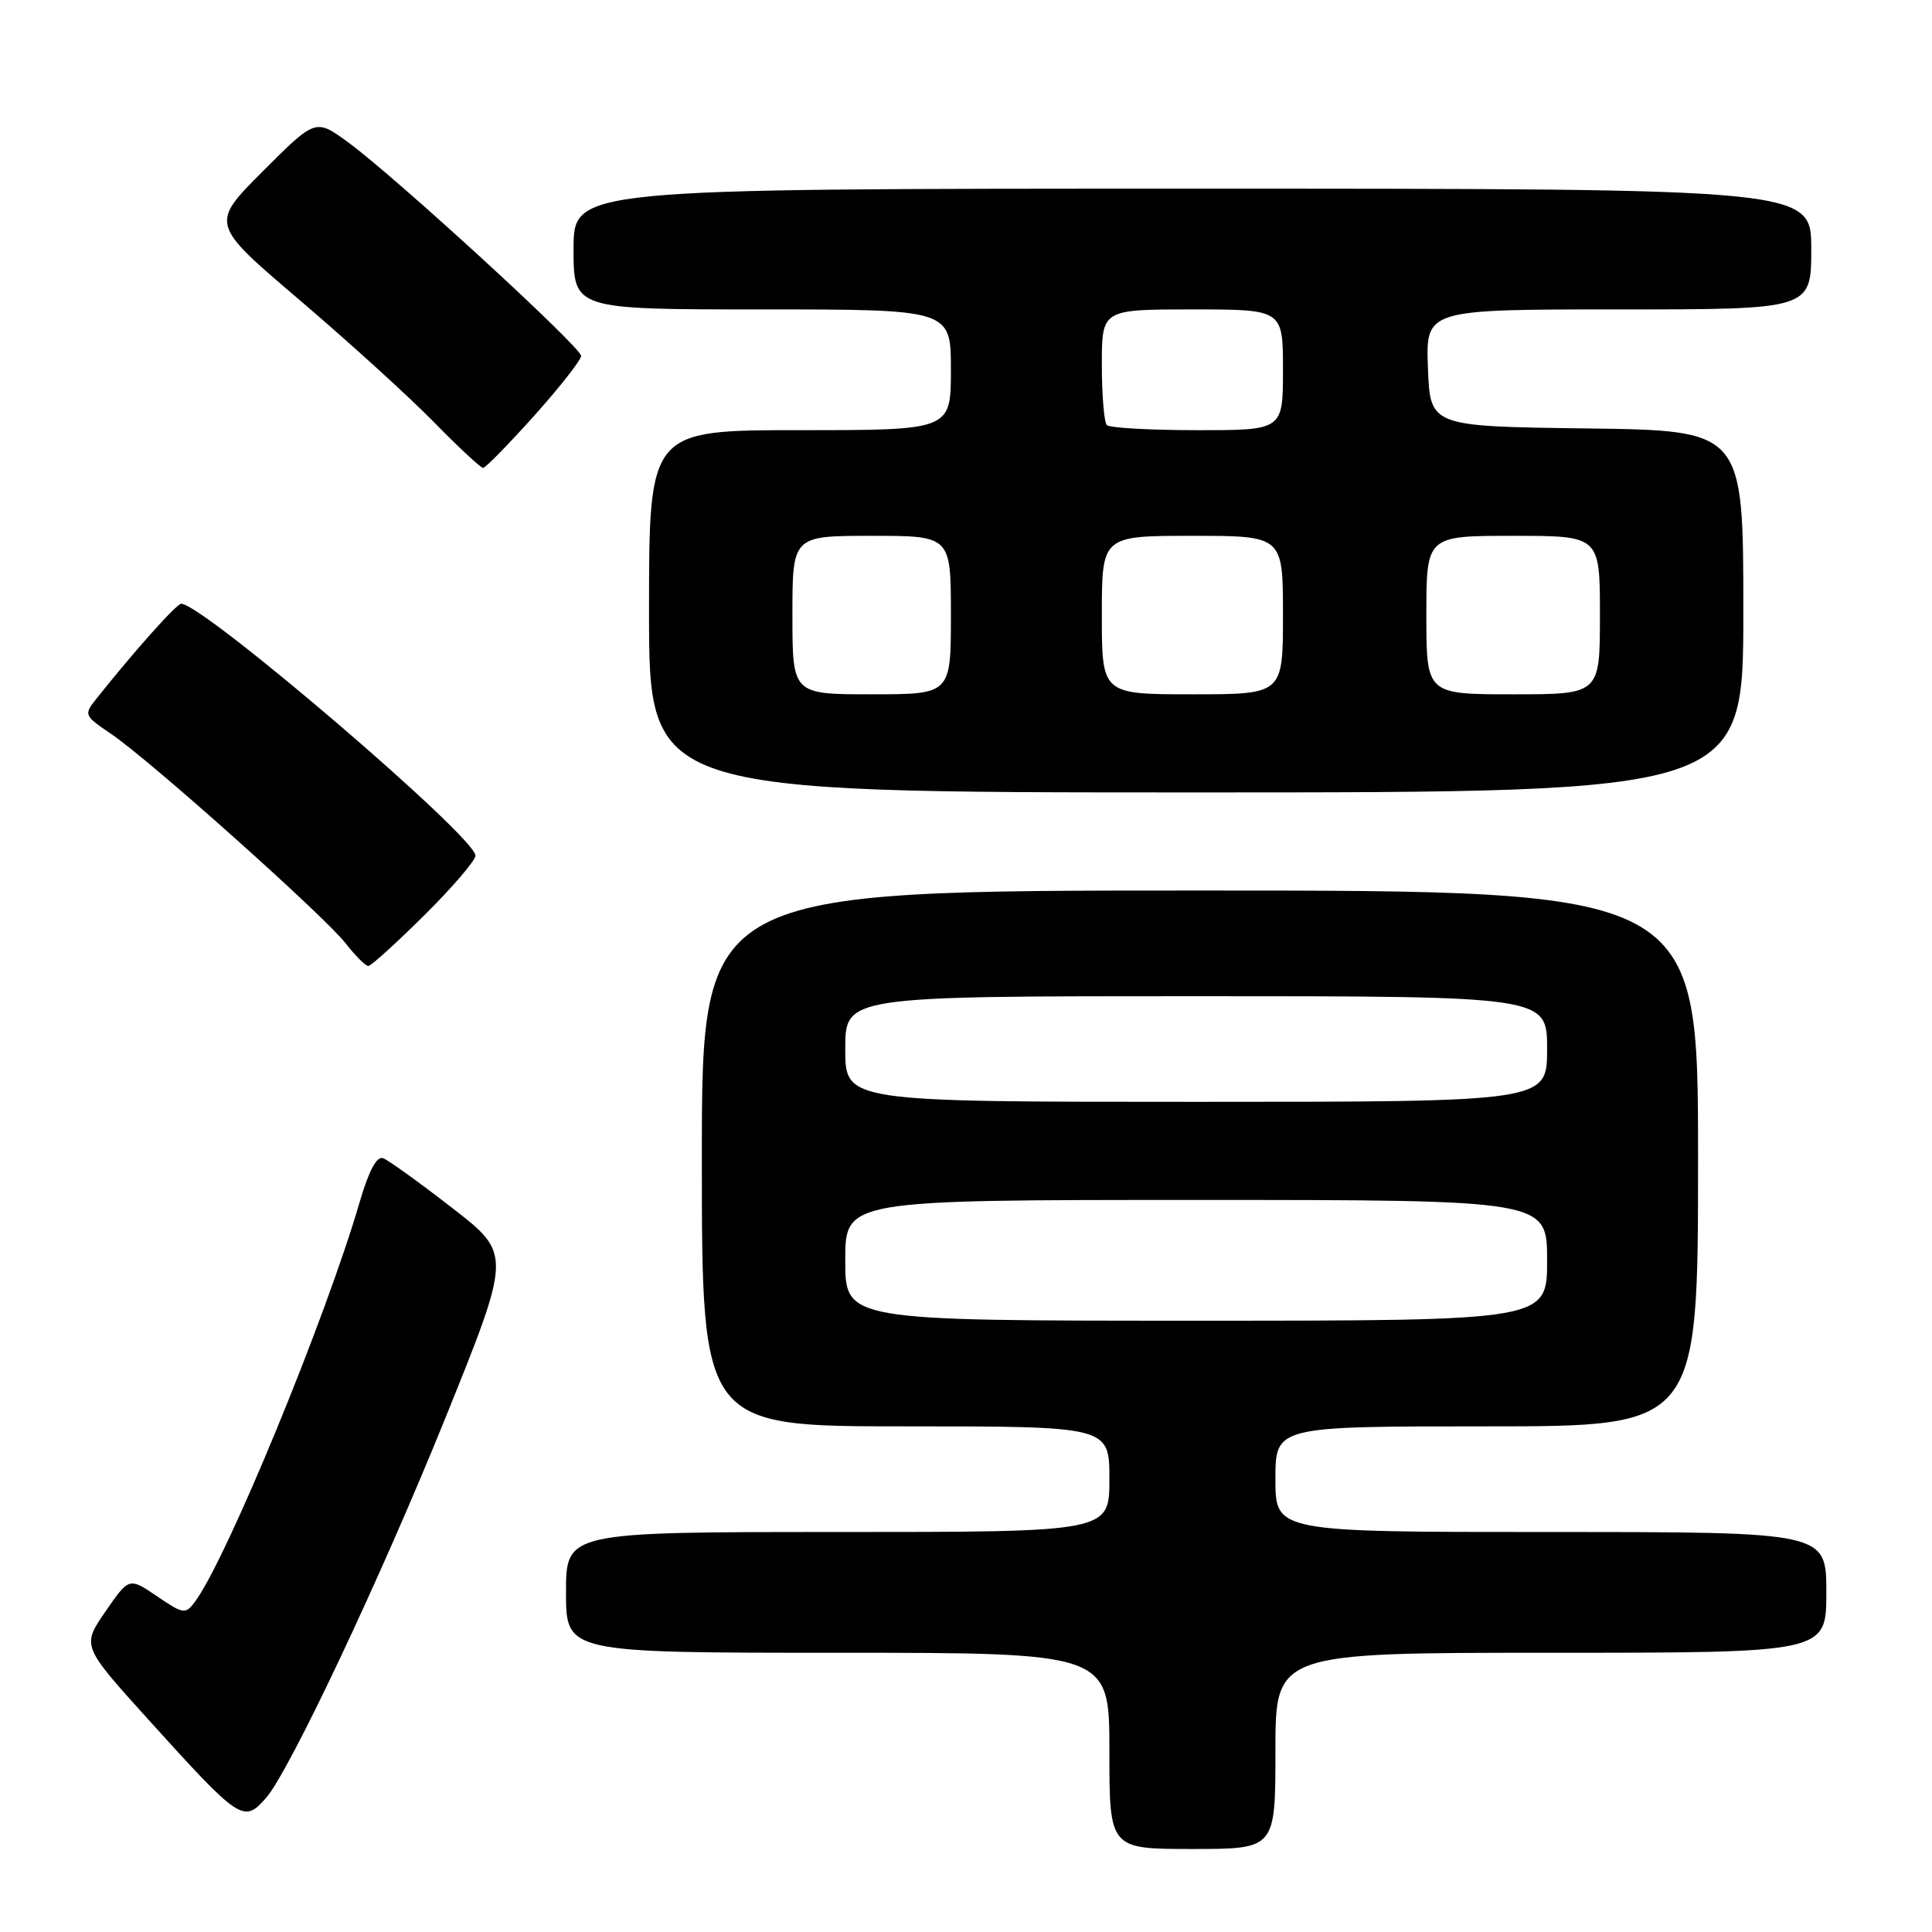 <?xml version="1.0" encoding="UTF-8" standalone="no"?>
<!DOCTYPE svg PUBLIC "-//W3C//DTD SVG 1.1//EN" "http://www.w3.org/Graphics/SVG/1.1/DTD/svg11.dtd" >
<svg xmlns="http://www.w3.org/2000/svg" xmlns:xlink="http://www.w3.org/1999/xlink" version="1.1" viewBox="0 0 256 256">
 <g >
 <path fill="currentColor"
d=" M 169.00 232.00 C 169.00 219.00 169.00 219.00 205.50 219.00 C 242.00 219.00 242.00 219.00 242.00 211.00 C 242.00 203.00 242.00 203.00 205.50 203.00 C 169.00 203.00 169.00 203.00 169.00 196.00 C 169.00 189.00 169.00 189.00 197.00 189.00 C 225.00 189.00 225.00 189.00 225.00 153.50 C 225.00 118.00 225.00 118.00 159.00 118.00 C 93.00 118.00 93.00 118.00 93.00 153.50 C 93.00 189.00 93.00 189.00 120.00 189.00 C 147.00 189.00 147.00 189.00 147.00 196.00 C 147.00 203.00 147.00 203.00 111.00 203.00 C 75.00 203.00 75.00 203.00 75.00 211.00 C 75.00 219.00 75.00 219.00 111.00 219.00 C 147.00 219.00 147.00 219.00 147.00 232.00 C 147.00 245.00 147.00 245.00 158.00 245.00 C 169.00 245.00 169.00 245.00 169.00 232.00 Z  M 35.24 238.25 C 38.32 234.76 50.48 209.01 59.04 187.83 C 67.79 166.16 67.79 166.16 59.92 160.06 C 55.59 156.70 51.47 153.73 50.77 153.47 C 49.93 153.15 48.89 155.08 47.67 159.24 C 43.15 174.76 29.98 206.70 25.82 212.26 C 24.58 213.93 24.29 213.88 20.80 211.51 C 17.10 209.00 17.10 209.00 13.97 213.54 C 10.84 218.09 10.84 218.09 19.61 227.80 C 31.83 241.31 32.27 241.61 35.24 238.25 Z  M 56.22 121.28 C 59.95 117.58 63.00 114.02 63.00 113.37 C 63.00 110.89 26.90 80.00 24.01 80.00 C 23.39 80.00 17.73 86.35 12.77 92.59 C 11.08 94.71 11.13 94.82 14.77 97.28 C 19.86 100.73 42.94 121.34 45.82 125.02 C 47.10 126.66 48.44 128.00 48.80 128.00 C 49.16 128.00 52.50 124.97 56.22 121.28 Z  M 231.00 81.02 C 231.00 57.04 231.00 57.04 210.25 56.77 C 189.50 56.50 189.50 56.50 189.21 48.75 C 188.92 41.00 188.92 41.00 214.46 41.00 C 240.00 41.00 240.00 41.00 240.00 33.00 C 240.00 25.00 240.00 25.00 158.00 25.00 C 76.00 25.00 76.00 25.00 76.00 33.00 C 76.00 41.00 76.00 41.00 101.00 41.00 C 126.00 41.00 126.00 41.00 126.00 49.00 C 126.00 57.00 126.00 57.00 106.00 57.00 C 86.00 57.00 86.00 57.00 86.00 81.00 C 86.00 105.00 86.00 105.00 158.50 105.00 C 231.00 105.00 231.00 105.00 231.00 81.02 Z  M 70.80 55.07 C 74.21 51.26 77.00 47.70 77.00 47.16 C 77.00 46.01 52.47 23.51 46.16 18.88 C 41.82 15.70 41.82 15.70 34.84 22.68 C 27.85 29.67 27.85 29.67 39.68 39.74 C 46.18 45.28 54.19 52.55 57.47 55.91 C 60.75 59.26 63.70 62.00 64.01 62.00 C 64.33 62.00 67.38 58.88 70.80 55.07 Z  M 112.00 167.00 C 112.00 159.00 112.00 159.00 158.50 159.00 C 205.00 159.00 205.00 159.00 205.00 167.00 C 205.00 175.00 205.00 175.00 158.50 175.00 C 112.00 175.00 112.00 175.00 112.00 167.00 Z  M 112.00 139.00 C 112.00 132.00 112.00 132.00 158.50 132.00 C 205.00 132.00 205.00 132.00 205.00 139.00 C 205.00 146.00 205.00 146.00 158.50 146.00 C 112.00 146.00 112.00 146.00 112.00 139.00 Z  M 105.00 81.50 C 105.00 71.00 105.00 71.00 115.50 71.00 C 126.00 71.00 126.00 71.00 126.00 81.50 C 126.00 92.00 126.00 92.00 115.50 92.00 C 105.00 92.00 105.00 92.00 105.00 81.50 Z  M 146.00 81.50 C 146.00 71.00 146.00 71.00 158.00 71.00 C 170.00 71.00 170.00 71.00 170.00 81.50 C 170.00 92.00 170.00 92.00 158.00 92.00 C 146.00 92.00 146.00 92.00 146.00 81.50 Z  M 189.00 81.50 C 189.00 71.00 189.00 71.00 200.50 71.00 C 212.00 71.00 212.00 71.00 212.00 81.50 C 212.00 92.00 212.00 92.00 200.50 92.00 C 189.00 92.00 189.00 92.00 189.00 81.50 Z  M 146.67 56.33 C 146.30 55.97 146.00 52.37 146.00 48.33 C 146.00 41.00 146.00 41.00 158.00 41.00 C 170.00 41.00 170.00 41.00 170.00 49.00 C 170.00 57.00 170.00 57.00 158.67 57.00 C 152.43 57.00 147.03 56.70 146.67 56.33 Z "/>
</g>
</svg>
